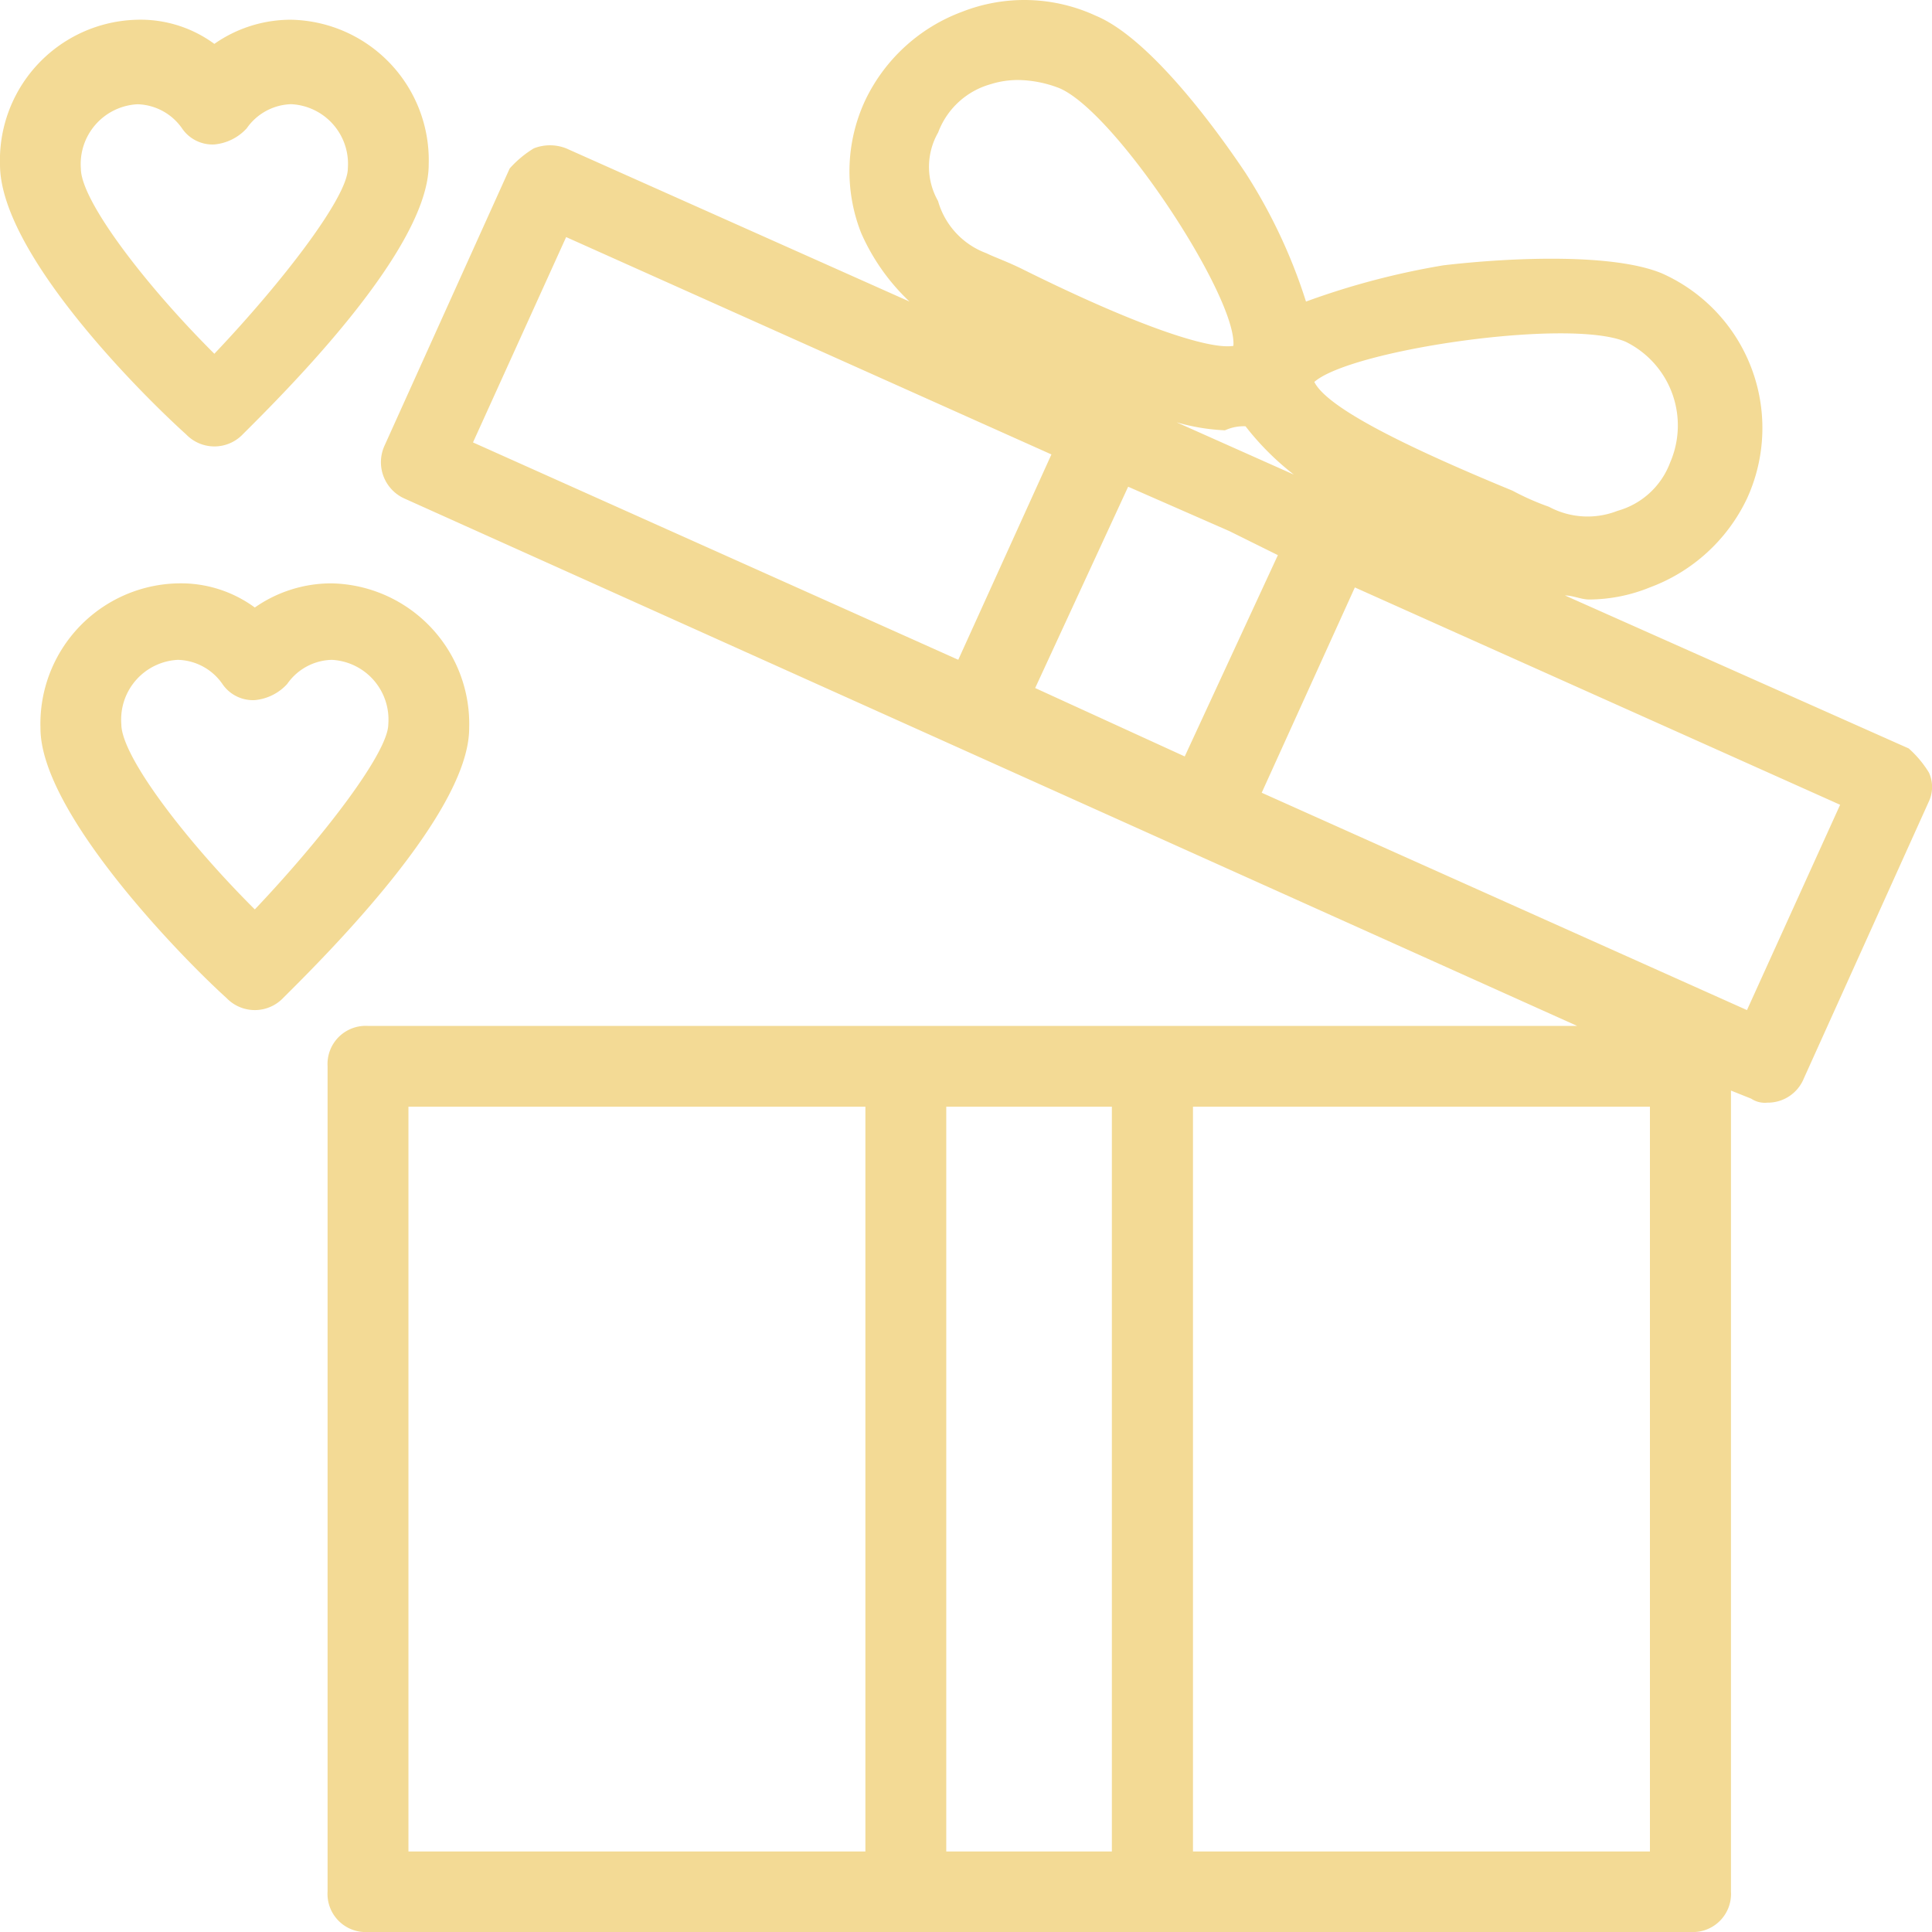 <svg xmlns="http://www.w3.org/2000/svg" width="56" height="56" viewBox="0 0 56 56">
  <defs>
    <style>
      .cls-1 {
        fill: #f3da95;
        fill-rule: evenodd;
      }
    </style>
  </defs>
  <path id="ic_surprise" class="cls-1" d="M699.613,588.909a3.868,3.868,0,0,0-2.227.7,3.622,3.622,0,0,0-2.227-.7,4.072,4.072,0,0,0-3.986,4.2c0,2.45,4.1,6.652,5.392,7.818a1.136,1.136,0,0,0,1.642,0c1.288-1.282,5.392-5.368,5.392-7.818A4.072,4.072,0,0,0,699.613,588.909Zm-2.227,9.451c-1.992-1.983-3.869-4.434-3.869-5.368a1.732,1.732,0,0,1,1.64-1.866,1.619,1.619,0,0,1,1.29.7,1.07,1.07,0,0,0,.939.467h0a1.45,1.45,0,0,0,.938-0.467,1.622,1.622,0,0,1,1.291-.7,1.732,1.732,0,0,1,1.64,1.866C701.253,593.81,699.378,596.26,697.386,598.36Zm-1.992-13.77a1.138,1.138,0,0,0,1.642,0c1.286-1.282,5.39-5.368,5.39-7.818a4.071,4.071,0,0,0-3.987-4.2,3.86,3.86,0,0,0-2.226.7,3.611,3.611,0,0,0-2.227-.7,4.072,4.072,0,0,0-3.986,4.2C690,579.339,694.1,583.424,695.394,584.59Zm-1.408-9.568a1.625,1.625,0,0,1,1.291.7,1.067,1.067,0,0,0,.936.465h0a1.45,1.45,0,0,0,.938-0.467,1.625,1.625,0,0,1,1.291-.7,1.732,1.732,0,0,1,1.64,1.866c0,0.818-1.875,3.268-3.869,5.368-1.992-1.983-3.869-4.433-3.869-5.368A1.735,1.735,0,0,1,693.986,575.022Zm51.925,19.372a3.084,3.084,0,0,0-.586-0.7l-9.963-4.434c0.235,0,.47.117,0.7,0.117a4.72,4.72,0,0,0,1.758-.35,5.06,5.06,0,0,0,2.813-2.567,4.905,4.905,0,0,0-2.461-6.536c-1.406-.584-4.336-0.467-6.331-0.234a22.247,22.247,0,0,0-3.986,1.051,15.581,15.581,0,0,0-1.757-3.735c-1.173-1.749-2.931-3.968-4.336-4.55a4.935,4.935,0,0,0-3.869-.117,5.061,5.061,0,0,0-2.813,2.567,4.868,4.868,0,0,0-.117,3.852,6.11,6.11,0,0,0,1.4,1.983L706.41,576.3a1.284,1.284,0,0,0-.937,0,3.073,3.073,0,0,0-.7.584l-3.635,8.051a1.154,1.154,0,0,0,.587,1.516l33.99,15.286H700.668a1.106,1.106,0,0,0-1.173,1.168v23.922A1.106,1.106,0,0,0,700.668,628H739a1.106,1.106,0,0,0,1.173-1.168V603.611l0.586,0.234a0.712,0.712,0,0,0,.469.116,1.126,1.126,0,0,0,1.056-.7l3.635-8.052A0.994,0.994,0,0,0,745.911,594.394Zm-44.072,9.684h13.245v21.588H701.839V604.078Zm15.589,21.588V604.078h4.8v21.588h-4.8Zm20.4,0H724.579V604.078h13.245v21.588ZM727.04,588.091l-2.7,5.835-4.335-1.983,2.695-5.835,2.931,1.285Zm-0.938-3.735a7.907,7.907,0,0,0,1.4,1.4l-3.4-1.516a5.946,5.946,0,0,0,1.405.233A1.293,1.293,0,0,1,726.1,584.356Zm11.018-2.45a2.7,2.7,0,0,1,1.29,3.5,2.28,2.28,0,0,1-1.523,1.4,2.368,2.368,0,0,1-1.991-.117,7.5,7.5,0,0,1-1.056-.467c-3.4-1.4-5.392-2.451-5.744-3.151C729.15,582.14,735.48,581.208,737.12,581.906Zm-19.927-6.066a2.281,2.281,0,0,1,1.523-1.4,2.608,2.608,0,0,1,.938-0.116,3.432,3.432,0,0,1,1.056.233c1.64,0.7,5.157,6.069,5.04,7.468-0.7.117-2.813-.584-6.1-2.217-0.469-.233-0.821-0.35-1.055-0.467a2.276,2.276,0,0,1-1.406-1.516A2,2,0,0,1,717.193,575.84Zm-10.783,3.032,14.066,6.3-2.7,5.952-14.066-6.3Zm34.227,22.406-14.066-6.3,2.7-5.951,14.066,6.3Z" transform="translate(-690 -572)"/>
</svg>

